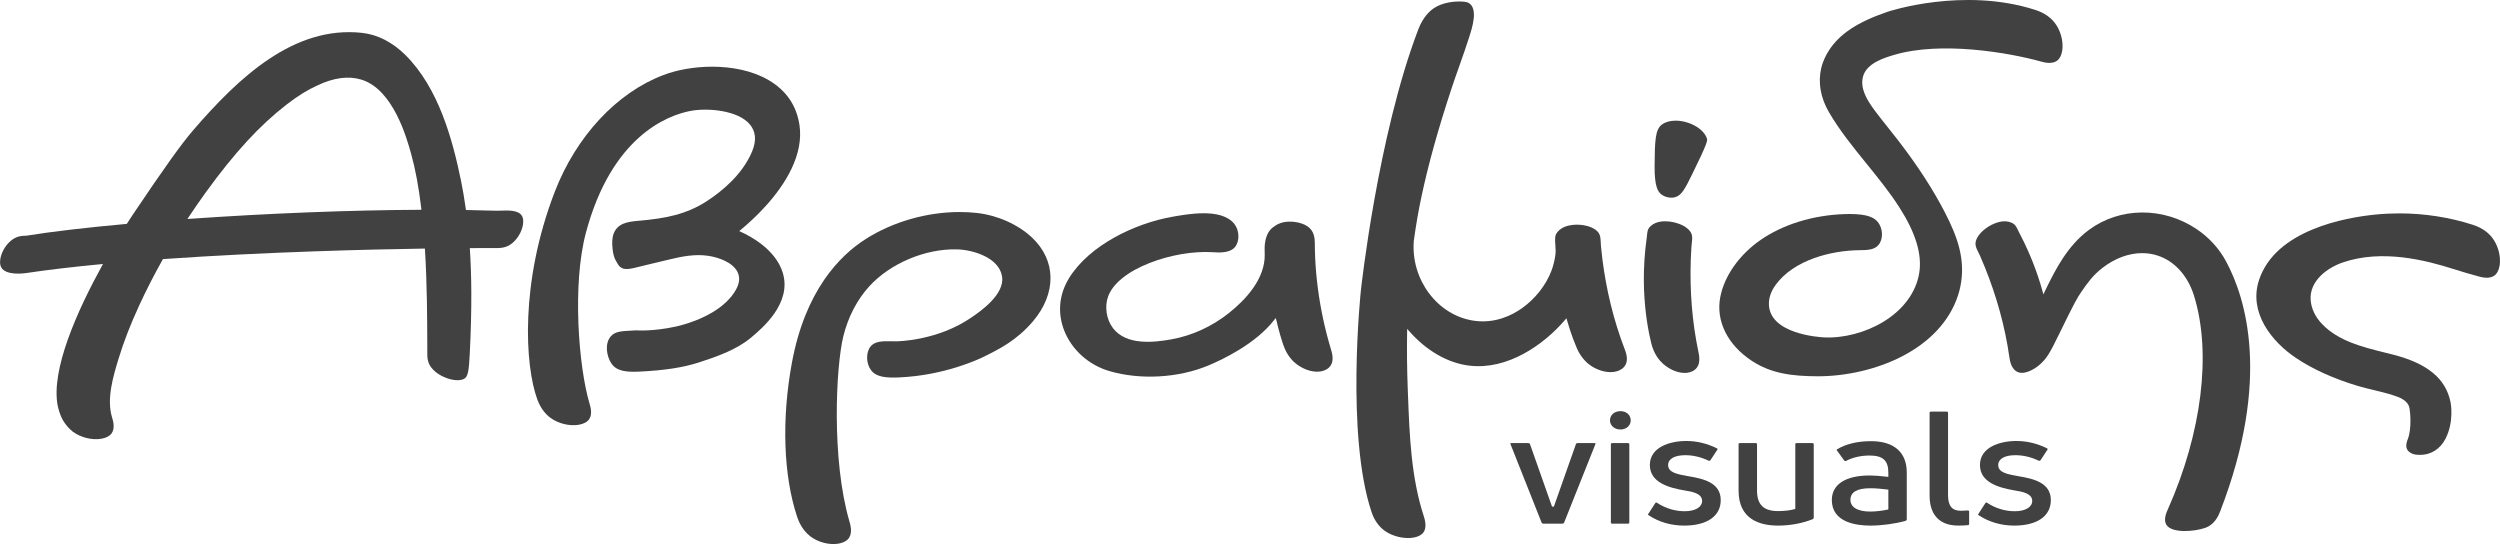 <?xml version="1.0" encoding="UTF-8"?>
<svg id="b" data-name="Layer 2" xmlns="http://www.w3.org/2000/svg" width="146.789" height="31.944" viewBox="0 0 146.789 31.944">
  <g id="c" data-name="1 SECTION">
    <g>
      <path id="d" data-name="s" d="M116.188,30.258c.602.396,1.32.603,2.084.603,1.342,0,2.144-.559,2.144-1.495,0-1.007-.972-1.252-1.883-1.402h0c-.674-.12-1.206-.214-1.206-.66,0-.361.377-.577,1.009-.577.452,0,.931.112,1.349.316.054.025.097.015.132-.03l.392-.596c.015-.022.021-.043.017-.058-.006-.02-.026-.033-.043-.04-.579-.283-1.179-.426-1.785-.426-.989,0-2.144.37-2.144,1.41,0,1.02,1.096,1.335,2.05,1.496.406.065,1.019.163,1.019.613,0,.367-.404.605-1.03.605-.559,0-1.129-.173-1.605-.488-.029-.018-.05-.026-.066-.026-.024,0-.037.017-.054.044l-.396.61c-.019.028-.028.05-.024.063.003.011.018.024.042.036Z" fill="#414141" stroke-width="0"/>
      <path id="e" data-name="l" d="M114.974,30.861c.212,0,.415-.01.586-.028.016-.002.059-.007.059-.089v-.694c0-.051-.015-.079-.092-.08-.125.009-.268.019-.398.019-.518,0-.749-.285-.749-.924v-4.818c0-.051-.015-.079-.094-.079h-.895c-.079,0-.094.028-.094.079v4.855c0,1.133.595,1.757,1.676,1.757Z" fill="#414141" stroke-width="0"/>
      <path id="f" data-name="a" d="M109.814,30.861c.67,0,1.445-.104,2.074-.279.044-.017.069-.051.069-.1v-2.737c0-1.188-.746-1.842-2.102-1.842-.798,0-1.492.169-2.006.488-.011.008-.022.016.018.073l.415.57c.044.064.101.036.124.022.37-.198.866-.31,1.366-.31.783,0,1.103.292,1.103,1.008v.247l-.069-.008c-.418-.05-.756-.075-1.033-.075-1.409,0-2.216.525-2.216,1.439,0,1.308,1.415,1.504,2.258,1.504ZM109.804,28.667c.333,0,.744.039,1.018.076l.054.007v1.162l-.049.011c-.254.055-.653.114-1.012.114-.74,0-1.165-.251-1.165-.689,0-.451.388-.68,1.155-.68Z" fill="#414141" stroke-width="0"/>
      <path id="g" data-name="u" d="M104.404,30.861c.695,0,1.411-.132,2.016-.371.052-.02.075-.055.075-.112v-4.293c0-.046-.032-.07-.094-.07h-.905c-.073,0-.084.034-.084.07v3.794l-.043.014c-.231.072-.592.115-.966.115-.856,0-1.238-.374-1.238-1.214v-2.709c0-.036-.01-.07-.084-.07h-.905c-.087,0-.094.035-.094.07v2.728c0,1.692,1.262,2.048,2.32,2.048Z" fill="#414141" stroke-width="0"/>
      <path id="h" data-name="s" d="M96.806,30.258c.602.396,1.32.603,2.084.603,1.342,0,2.144-.559,2.144-1.495,0-1.007-.972-1.252-1.883-1.402h0c-.674-.12-1.206-.214-1.206-.66,0-.361.377-.577,1.009-.577.452,0,.931.112,1.349.316.054.025.097.015.132-.03l.392-.596c.015-.022.021-.043.017-.058-.006-.02-.026-.033-.043-.04-.579-.283-1.179-.426-1.785-.426-.989,0-2.144.37-2.144,1.41,0,1.02,1.096,1.335,2.05,1.496.406.065,1.019.163,1.019.613,0,.367-.404.605-1.03.605-.559,0-1.129-.173-1.605-.488-.029-.018-.05-.026-.066-.026-.024,0-.037.017-.054.044l-.396.61c-.019.028-.028.05-.024.063.003.011.018.024.042.036Z" fill="#414141" stroke-width="0"/>
      <path id="i" data-name="τόνος" d="M95.145,24.141c-.356,0-.614.227-.614.539,0,.307.264.539.614.539.344,0,.604-.232.604-.539,0-.312-.254-.539-.604-.539Z" fill="#414141" stroke-width="0"/>
      <path id="j" data-name="i" d="M95.572,30.748c.079,0,.094-.028.094-.079v-4.583c0-.026,0-.07-.094-.07h-.895c-.094,0-.094.044-.094.07v4.583c0,.051.015.079.094.079h.895Z" fill="#414141" stroke-width="0"/>
      <path id="k" data-name="v" d="M91.723,30.748c.06,0,.099-.024.12-.075l1.831-4.592c.008-.02.008-.038.001-.048-.008-.011-.03-.018-.058-.018h-.978c-.033,0-.091.008-.107.06l-1.295,3.67h-.109l-1.294-3.669c-.016-.051-.073-.062-.118-.062h-.968c-.037,0-.058.011-.064.021-.008.012,0,.032.005.041l1.823,4.598c.019.046.045.073.119.073h1.092Z" fill="#414141" stroke-width="0"/>
      <path id="l" data-name="ς" d="M146.769,15.586c.084-.535-.096-1.195-.447-1.642-.266-.339-.647-.59-1.131-.746-1.375-.443-2.844-.669-4.314-.669-.468,0-.937.023-1.402.069-1.739.173-5.887.896-6.843,3.869-.603,1.874.73,3.58,2.178,4.552.986.661,2.242,1.229,3.634,1.642.308.091.626.168.934.242.382.092.777.187,1.157.311.313.102.838.273.937.739.048.227.142,1.225-.1,1.84-.04.101-.15.378-.036.593.055.105.148.167.193.197.168.112.34.118.522.125.651.022,1.223-.33,1.538-.946.52-1.018.305-2.101.296-2.147-.281-1.384-1.35-2.27-3.363-2.789-.162-.042-.326-.083-.492-.124-1.341-.333-2.727-.677-3.686-1.673-.401-.416-.64-.92-.673-1.419-.073-1.115.961-1.878,1.868-2.193,2.309-.801,4.878-.15,6.61.408.446.144.906.272,1.35.396l.026.007c.168.047.613.171.919-.037.167-.114.279-.324.324-.608Z" fill="#414141" stroke-width="0"/>
      <path id="m" data-name="η" d="M129.476,30.995c.062-.022.113-.043.163-.069.464-.241.65-.72.729-.925,2.993-7.748,1.492-12.514.331-14.665-.402-.744-.995-1.394-1.714-1.879-1.967-1.325-4.516-1.306-6.342.048-1.261.936-1.957,2.34-2.466,3.366-.054.11-.098.201-.126.262l-.071.152-.045-.162c-.161-.583-.354-1.16-.571-1.713-.024-.06-.238-.602-.506-1.159-.097-.202-.199-.404-.304-.601-.023-.044-.045-.09-.067-.135-.04-.084-.078-.163-.127-.236-.065-.096-.148-.161-.27-.212-.206-.086-.458-.098-.709-.034-.409.105-.808.344-1.094.656-.099.109-.327.393-.291.686.02.156.098.311.174.46.031.062.062.123.089.183.099.224.196.456.29.689.343.85.637,1.72.875,2.587.244.89.431,1.785.555,2.661.025.176.091.642.404.844.422.271,1.06-.111,1.37-.38.422-.366.606-.687,1.148-1.8.899-1.843,1.071-2.143,1.303-2.478.361-.522.674-.972,1.247-1.415.734-.567,1.548-.863,2.328-.863.299,0,.593.043.875.132,1.012.316,1.804,1.183,2.173,2.38,1.035,3.354.46,8.037-1.539,12.527-.084.188-.27.605-.093.901.318.533,1.674.407,2.281.191Z" fill="#414141" stroke-width="0"/>
      <path id="n" data-name="δ" d="M121.085,2.971c.084-.535-.096-1.195-.447-1.642-.267-.339-.647-.59-1.131-.746-4.24-1.365-8.623.09-8.667.105-1.769.601-2.836,1.306-3.461,2.285-.15.234-.349.607-.45,1.049-.19.838-.031,1.726.46,2.568.625,1.072,1.427,2.06,2.202,3.016.663.818,1.35,1.663,1.926,2.561.968,1.509,1.351,2.776,1.17,3.873-.186,1.124-.931,2.136-2.097,2.849-1.039.635-2.347.98-3.5.92-.331-.017-3.235-.216-3.229-1.987.002-.466.224-.863.409-1.113,1.083-1.459,3.248-2,4.912-2.02h.053c.375-.005.801-.009,1.053-.298.301-.344.282-.981-.04-1.364-.195-.232-.547-.462-1.644-.462-.101,0-.207.002-.321.006-1.852.067-3.6.608-4.92,1.525-1.241.862-2.122,2.113-2.357,3.349-.267,1.406.428,2.806,1.858,3.745,1.133.744,2.363.899,3.862.903h.027c1.674,0,3.453-.418,4.884-1.147,1.687-.861,2.838-2.104,3.327-3.596.056-.17.102-.345.138-.519.318-1.553-.139-2.878-.921-4.388-.689-1.329-1.571-2.689-2.697-4.158-.197-.257-.4-.511-.603-.764-.27-.338-.55-.687-.812-1.041-.464-.627-.867-1.302-.679-1.992.216-.792,1.281-1.105,1.853-1.273,2.751-.806,6.7-.128,8.6.399.168.047.614.17.919-.037.167-.114.279-.324.324-.608Z" fill="#414141" stroke-width="0"/>
      <path id="o" data-name="τόνος" d="M98.341,11.581c.387-.096.584-.469,1.031-1.381.873-1.778.892-1.945.851-2.07-.127-.39-.561-.747-1.133-.931-.24-.077-.48-.115-.703-.115-.314,0-.595.075-.799.222-.415.298-.422,1.01-.437,2.429-.012,1.206.193,1.525.396,1.679h0c.221.167.533.233.794.169Z" fill="#414141" stroke-width="0"/>
      <path id="p" data-name="ι" d="M96.743,13.561c-.022.085-.03.172-.039.264-.005.05-.01.101-.017.151-.031.221-.058.446-.081.667-.042.416-.069.84-.081,1.259-.019.721.006,1.446.077,2.156.053.533.131,1.055.231,1.552.04.198.081.382.126.562.161.648.499,1.021.686,1.186.426.377.945.575,1.39.534.256-.024.463-.13.596-.304.226-.294.132-.739.092-.93-.182-.866-.313-1.771-.387-2.69-.072-.894-.093-1.811-.061-2.727.009-.246.022-.497.038-.745.004-.066.012-.133.021-.202.02-.166.041-.338.006-.492-.066-.288-.377-.48-.508-.549-.32-.169-.698-.26-1.063-.26-.064,0-.127.003-.19.009-.258.024-.491.119-.656.269-.097.088-.153.177-.181.289Z" fill="#414141" stroke-width="0"/>
      <path id="q" data-name="μ" d="M86.278,21.469c2.224.269,4.362-1.215,5.621-2.694l.075-.088.032.11c.125.428.239.778.36,1.101.069.185.141.365.214.535.261.612.655.93.866,1.065.481.306,1.026.422,1.458.311.25-.064.437-.2.541-.394.176-.326.013-.751-.057-.932-.318-.828-.591-1.701-.811-2.596-.214-.873-.38-1.776-.494-2.684-.031-.246-.058-.496-.081-.742-.006-.065-.009-.133-.012-.202-.007-.167-.014-.34-.072-.486-.111-.274-.449-.415-.589-.462-.403-.137-.868-.157-1.278-.053-.251.064-.466.194-.605.367-.081.102-.123.199-.133.314-.014.154-.002.314.01.468.013.173.027.352.005.529-.042.341-.122.668-.239.973-.321.837-.944,1.63-1.71,2.177-.615.439-1.607.926-2.848.744-2.122-.309-3.701-2.413-3.519-4.69.126-.911.269-1.739.437-2.534.41-1.939.977-3.98,1.783-6.423.147-.446.306-.895.46-1.33.186-.526.379-1.069.55-1.607l.026-.08c.174-.541.537-1.666-.04-1.998-.093-.054-.303-.081-.547-.081-.175,0-.368.014-.549.044-.416.068-.705.205-.875.308-.291.176-.7.546-.988,1.304-2.375,6.24-3.355,15.219-3.364,15.309-.009.084-.893,8.482.629,13.021.157.468.426.848.779,1.1.461.329,1.159.489,1.697.39.274-.05.475-.161.58-.32.096-.145.176-.42.016-.909-.751-2.29-.844-4.737-.934-7.103l-.016-.421c-.043-1.104-.055-2.228-.036-3.34l.003-.161.106.121c1.017,1.163,2.278,1.888,3.549,2.041Z" fill="#414141" stroke-width="0"/>
      <path id="r" data-name="α" d="M62.763,16.345c-.582.948-.68,2.036-.277,3.064.446,1.137,1.443,2.029,2.667,2.384,1.817.527,4.038.399,5.796-.333.801-.334,2.782-1.264,3.871-2.68l.081-.105.04.114c.149.659.307,1.166.413,1.476.215.63.585.975.785,1.124.457.339.992.496,1.431.415.253-.046.45-.168.568-.353.2-.312.068-.748.012-.934-.352-1.164-.61-2.366-.769-3.571-.079-.604-.133-1.21-.16-1.803-.013-.289-.02-.591-.021-.897-.001-.605-.247-.954-.798-1.131-.428-.137-1.087-.181-1.538.149-.016.012-.034.024-.054.037-.039.026-.084.055-.13.097-.462.417-.435,1.149-.423,1.462l.002.064c.036,1.446-1.125,2.679-2.106,3.459-.992.788-2.154,1.321-3.36,1.54-1.105.2-2.663.352-3.439-.649-.392-.506-.51-1.278-.286-1.878.283-.756,1.149-1.452,2.441-1.959,1.175-.461,2.55-.697,3.677-.629l.052.003c.338.022.968.062,1.272-.302.288-.345.27-.983-.039-1.366-.386-.48-1.079-.621-1.8-.621-.673,0-1.368.123-1.86.211-2.142.379-4.843,1.644-6.051,3.613Z" fill="#414141" stroke-width="0"/>
      <path id="s" data-name="ρ" d="M52.803,22.159c2.655-.114,4.689-1.08,4.912-1.189.925-.455,1.972-.97,2.931-2.097,1.4-1.648,1.379-3.582-.054-4.927-.821-.771-2.034-1.311-3.244-1.443-.33-.036-.666-.054-1.004-.054-1.911,0-3.909.566-5.51,1.583-1.548.984-3.558,3.045-4.338,7.274-.611,3.311-.498,6.606.308,9.042.213.643.581.996.781,1.149.455.347,1.12.516,1.656.422.287-.051.507-.175.618-.351.201-.318.071-.763.016-.952-1.065-3.645-.795-9.094-.358-10.872.277-1.123.798-2.132,1.51-2.918,1.224-1.353,3.301-2.236,5.167-2.184.924.023,2.459.474,2.642,1.585.173,1.051-1.257,2.038-1.726,2.363l-.046.032c-2.022,1.403-4.385,1.418-4.449,1.418-.013.003-.009,0-.014,0-.084,0-.168-.001-.25-.003-.501-.009-.974-.017-1.236.308-.282.351-.266,1.003.033,1.395.302.397.857.454,1.656.42Z" fill="#414141" stroke-width="0"/>
      <path id="t" data-name="β" d="M46.945,7.369c-.164-1.161-.775-2.058-1.814-2.665-.952-.556-2.148-.788-3.316-.788-1.038,0-2.053.183-2.856.487-2.743,1.037-5.131,3.602-6.387,6.861-2.06,5.342-1.744,10.205-1.03,12.17.174.479.437.849.781,1.102.46.337,1.131.5,1.669.403.286-.051.496-.166.607-.334.198-.3.068-.736.018-.901-.641-2.143-1.03-6.992-.214-10.042,1.511-5.65,4.774-6.877,6.106-7.143,1.031-.205,2.829-.045,3.523.79.349.42.392.952.129,1.582-.565,1.352-1.76,2.334-2.663,2.921-1.196.776-2.421,1.016-4.011,1.152-.657.056-1.22.15-1.453.745-.091.231-.111.552-.061.953.035.279.093.481.184.637.014.024.027.048.041.073.064.116.131.235.231.314.244.193.61.1,1.163-.04l.051-.013c.354-.09.711-.173,1.067-.257.229-.054.459-.107.688-.163.655-.158,1.425-.305,2.176-.194.648.096,1.44.392,1.722.935.154.297.137.63-.05.99-.804,1.549-3.087,2.124-3.537,2.224-1.377.306-2.34.229-2.35.228-.087.006-.179.01-.266.015-.611.031-.979.05-1.229.337-.361.414-.262,1.15.036,1.594.302.45.857.515,1.654.477,1.455-.071,2.556-.24,3.465-.532,1.043-.335,2.227-.751,3.066-1.452.664-.555,2.428-2.028,1.874-3.826-.415-1.347-1.863-2.127-2.467-2.399l-.089-.04.076-.063c.79-.652,2.231-1.988,2.999-3.605.423-.89.58-1.742.468-2.533Z" fill="#414141" stroke-width="0"/>
      <path id="u" data-name="Α" d="M29.209,14.565h.018c.237-.002.451-.044.639-.145.355-.19.668-.6.799-1.043.082-.279.076-.533-.016-.696-.199-.355-.825-.33-1.24-.313-.1.004-.188.007-.256.005-.543-.017-1.129-.031-1.741-.041h-.053s-.007-.053-.007-.053c-.081-.585-.177-1.151-.286-1.681-.496-2.414-1.315-5.433-3.261-7.367-.756-.751-1.635-1.201-2.542-1.301-4.007-.441-7.248,2.625-9.891,5.682-.713.825-1.686,2.184-3.59,5.014,0,0-.121.179-.32.493l-.016.026-.031.003c-2.39.217-4.418.456-5.864.691-.013.002-.036.003-.067.003-.115.001-.354.003-.603.131-.358.184-.678.588-.815,1.028-.086.277-.084.532.006.697.272.5,1.354.353,1.477.333,1.238-.186,2.712-.36,4.382-.519l.116-.011-.056.101c-1.428,2.594-3.038,6.133-2.595,8.263.038.181.106.369.113.39.192.627.688,1.03.744,1.074h0s.028.022.028.022c.468.343,1.14.506,1.678.409.286-.051.495-.166.606-.334.201-.303.071-.728.016-.91-.335-1.098.062-2.406.381-3.457.299-.985.698-2.013,1.224-3.153.406-.881.866-1.777,1.365-2.664l.016-.029.034-.002c6.023-.423,12.163-.567,15.288-.615h.059s.004.058.004.058c.124,2.031.131,4.068.136,5.556l.002.619c0,.114,0,.381.163.648.398.649,1.503,1.01,1.981.775.242-.119.297-.456.348-1.479.067-1.344.097-2.532.091-3.63-.005-.874-.033-1.718-.084-2.51l-.004-.065h.066c.557-.003,1.082-.005,1.561-.003ZM24.676,12.318c-4.133.019-8.944.208-13.547.531l-.125.009.069-.104c.338-.51.68-1.003,1.015-1.466,1.694-2.336,3.157-3.925,4.742-5.151.657-.507,1.234-.865,1.817-1.126.954-.453,1.821-.566,2.574-.335,1.862.571,2.656,3.415,2.917,4.349.252.902.448,1.956.599,3.223l.008.068h-.069Z" fill="#414141" stroke-width="0"/>
    </g>
  </g>
</svg>